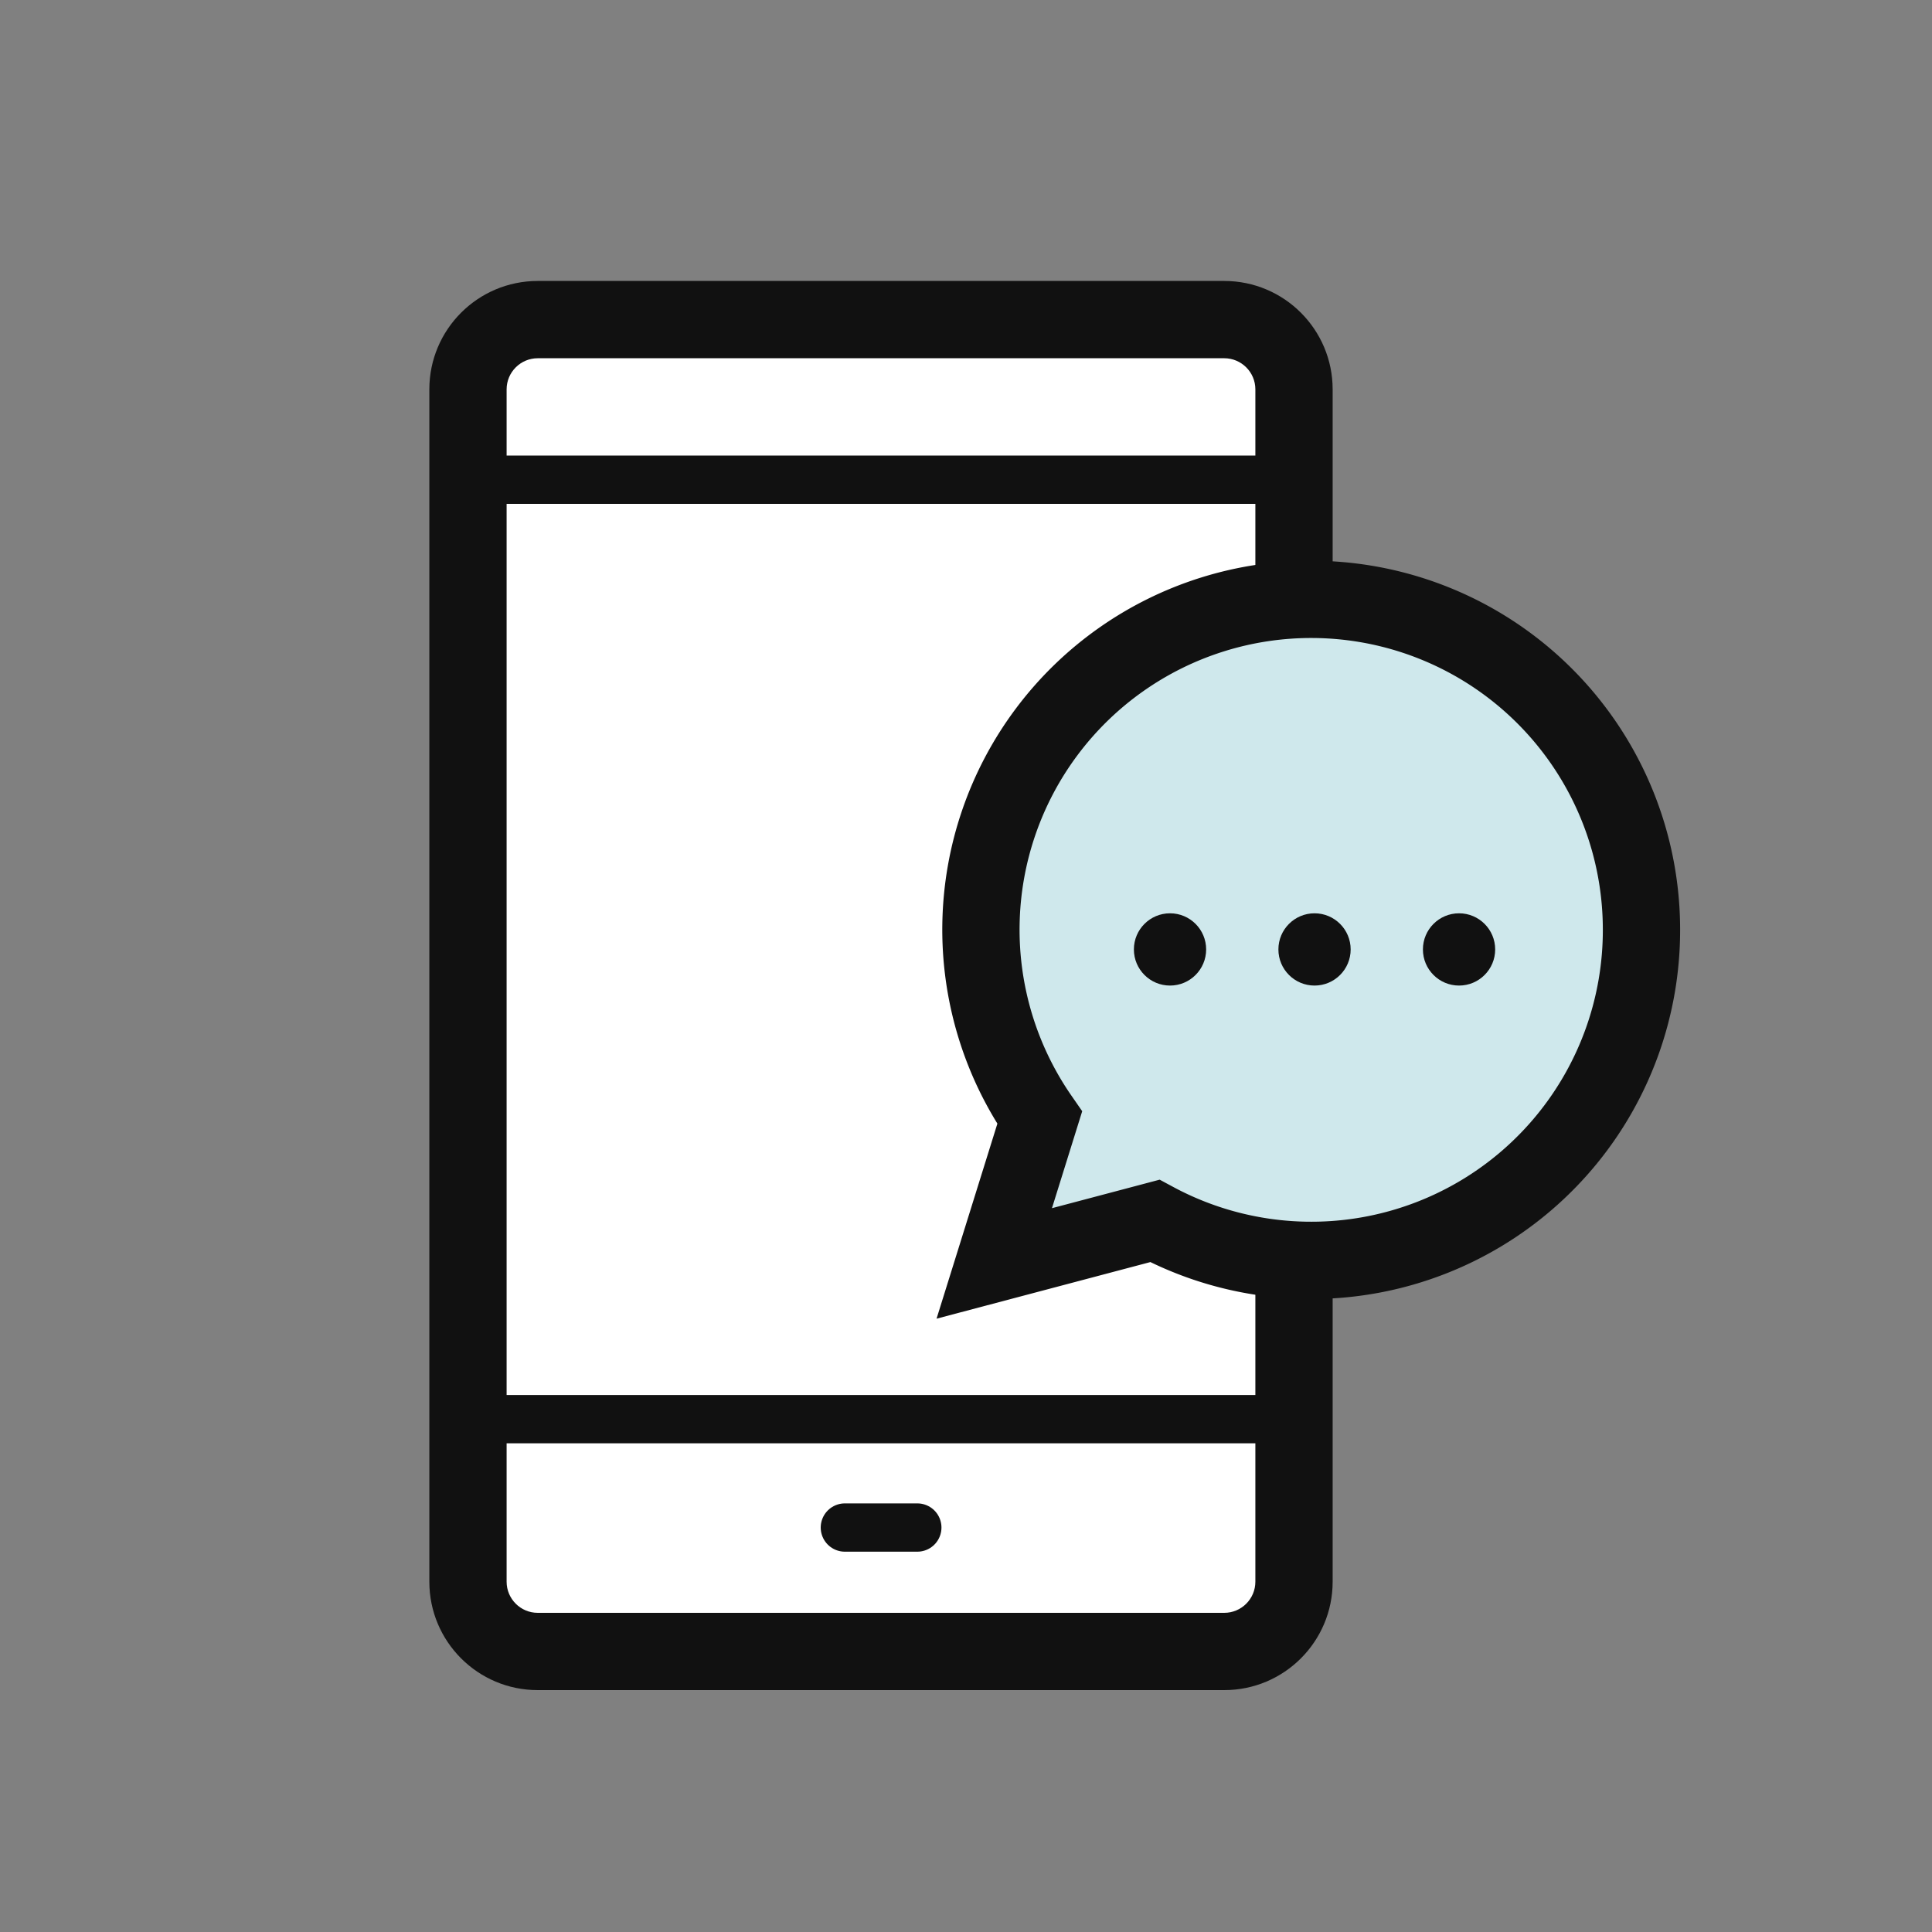 <svg xmlns="http://www.w3.org/2000/svg" width="40" height="40" viewBox="0 0 40 40"><rect x="0" y="0" width="40" height="40" fill="#808080" stroke="none"/><defs><style>.a{fill:#fff;}.b,.c,.f{fill:none;}.b,.c,.d{stroke:#111;}.c{stroke-linecap:round;}.d{fill:#cfe8ec;stroke-width:1.6px;}.e,.h{fill:#111;}.g,.h{stroke:none;}</style></defs><g transform="translate(-258.25 -214.25)"><g class="a" transform="translate(266.139 220.067)"><path class="g" d="M 17.458 28.375 L 3.244 28.375 C 2.448 28.375 1.8 27.727 1.8 26.931 L 1.8 2.244 C 1.8 1.448 2.448 0.8 3.244 0.8 L 17.458 0.8 C 18.254 0.8 18.902 1.448 18.902 2.244 L 18.902 26.931 C 18.902 27.727 18.254 28.375 17.458 28.375 Z"/><path class="h" d="M 3.244 1.6 C 2.889 1.6 2.6 1.889 2.6 2.244 L 2.6 26.931 C 2.6 27.286 2.889 27.575 3.244 27.575 L 17.458 27.575 C 17.813 27.575 18.102 27.286 18.102 26.931 L 18.102 2.244 C 18.102 1.889 17.813 1.6 17.458 1.6 L 3.244 1.6 M 3.244 3.814697265625e-06 L 17.458 3.814697265625e-06 C 18.697 3.814697265625e-06 19.702 1.005 19.702 2.244 L 19.702 26.931 C 19.702 28.17 18.697 29.175 17.458 29.175 L 3.244 29.175 C 2.005 29.175 1 28.17 1 26.931 L 1 2.244 C 1 1.005 2.005 3.814697265625e-06 3.244 3.814697265625e-06 Z"/></g><path class="b" d="M0,0H17.954" transform="translate(267.513 224.182)"/><path class="b" d="M0,0H17.954" transform="translate(267.513 243.632)"/><path class="c" d="M0,0H1.5" transform="translate(275.742 245.876)"/><g transform="translate(278.559 226.627)"><path class="d" d="M10.076.88A6.836,6.836,0,0,0,0,6.923,6.838,6.838,0,1,0,12.459,3.017L13.4,0Z" transform="translate(13.676 13.781) rotate(180)"/><circle class="e" cx="0.748" cy="0.748" r="0.748" transform="translate(3.167 6.532)"/><circle class="e" cx="0.748" cy="0.748" r="0.748" transform="translate(6.159 6.532)"/><circle class="e" cx="0.748" cy="0.748" r="0.748" transform="translate(9.151 6.532)"/></g><rect class="f" width="40" height="40" transform="translate(258.25 214.25)"/></g></svg>